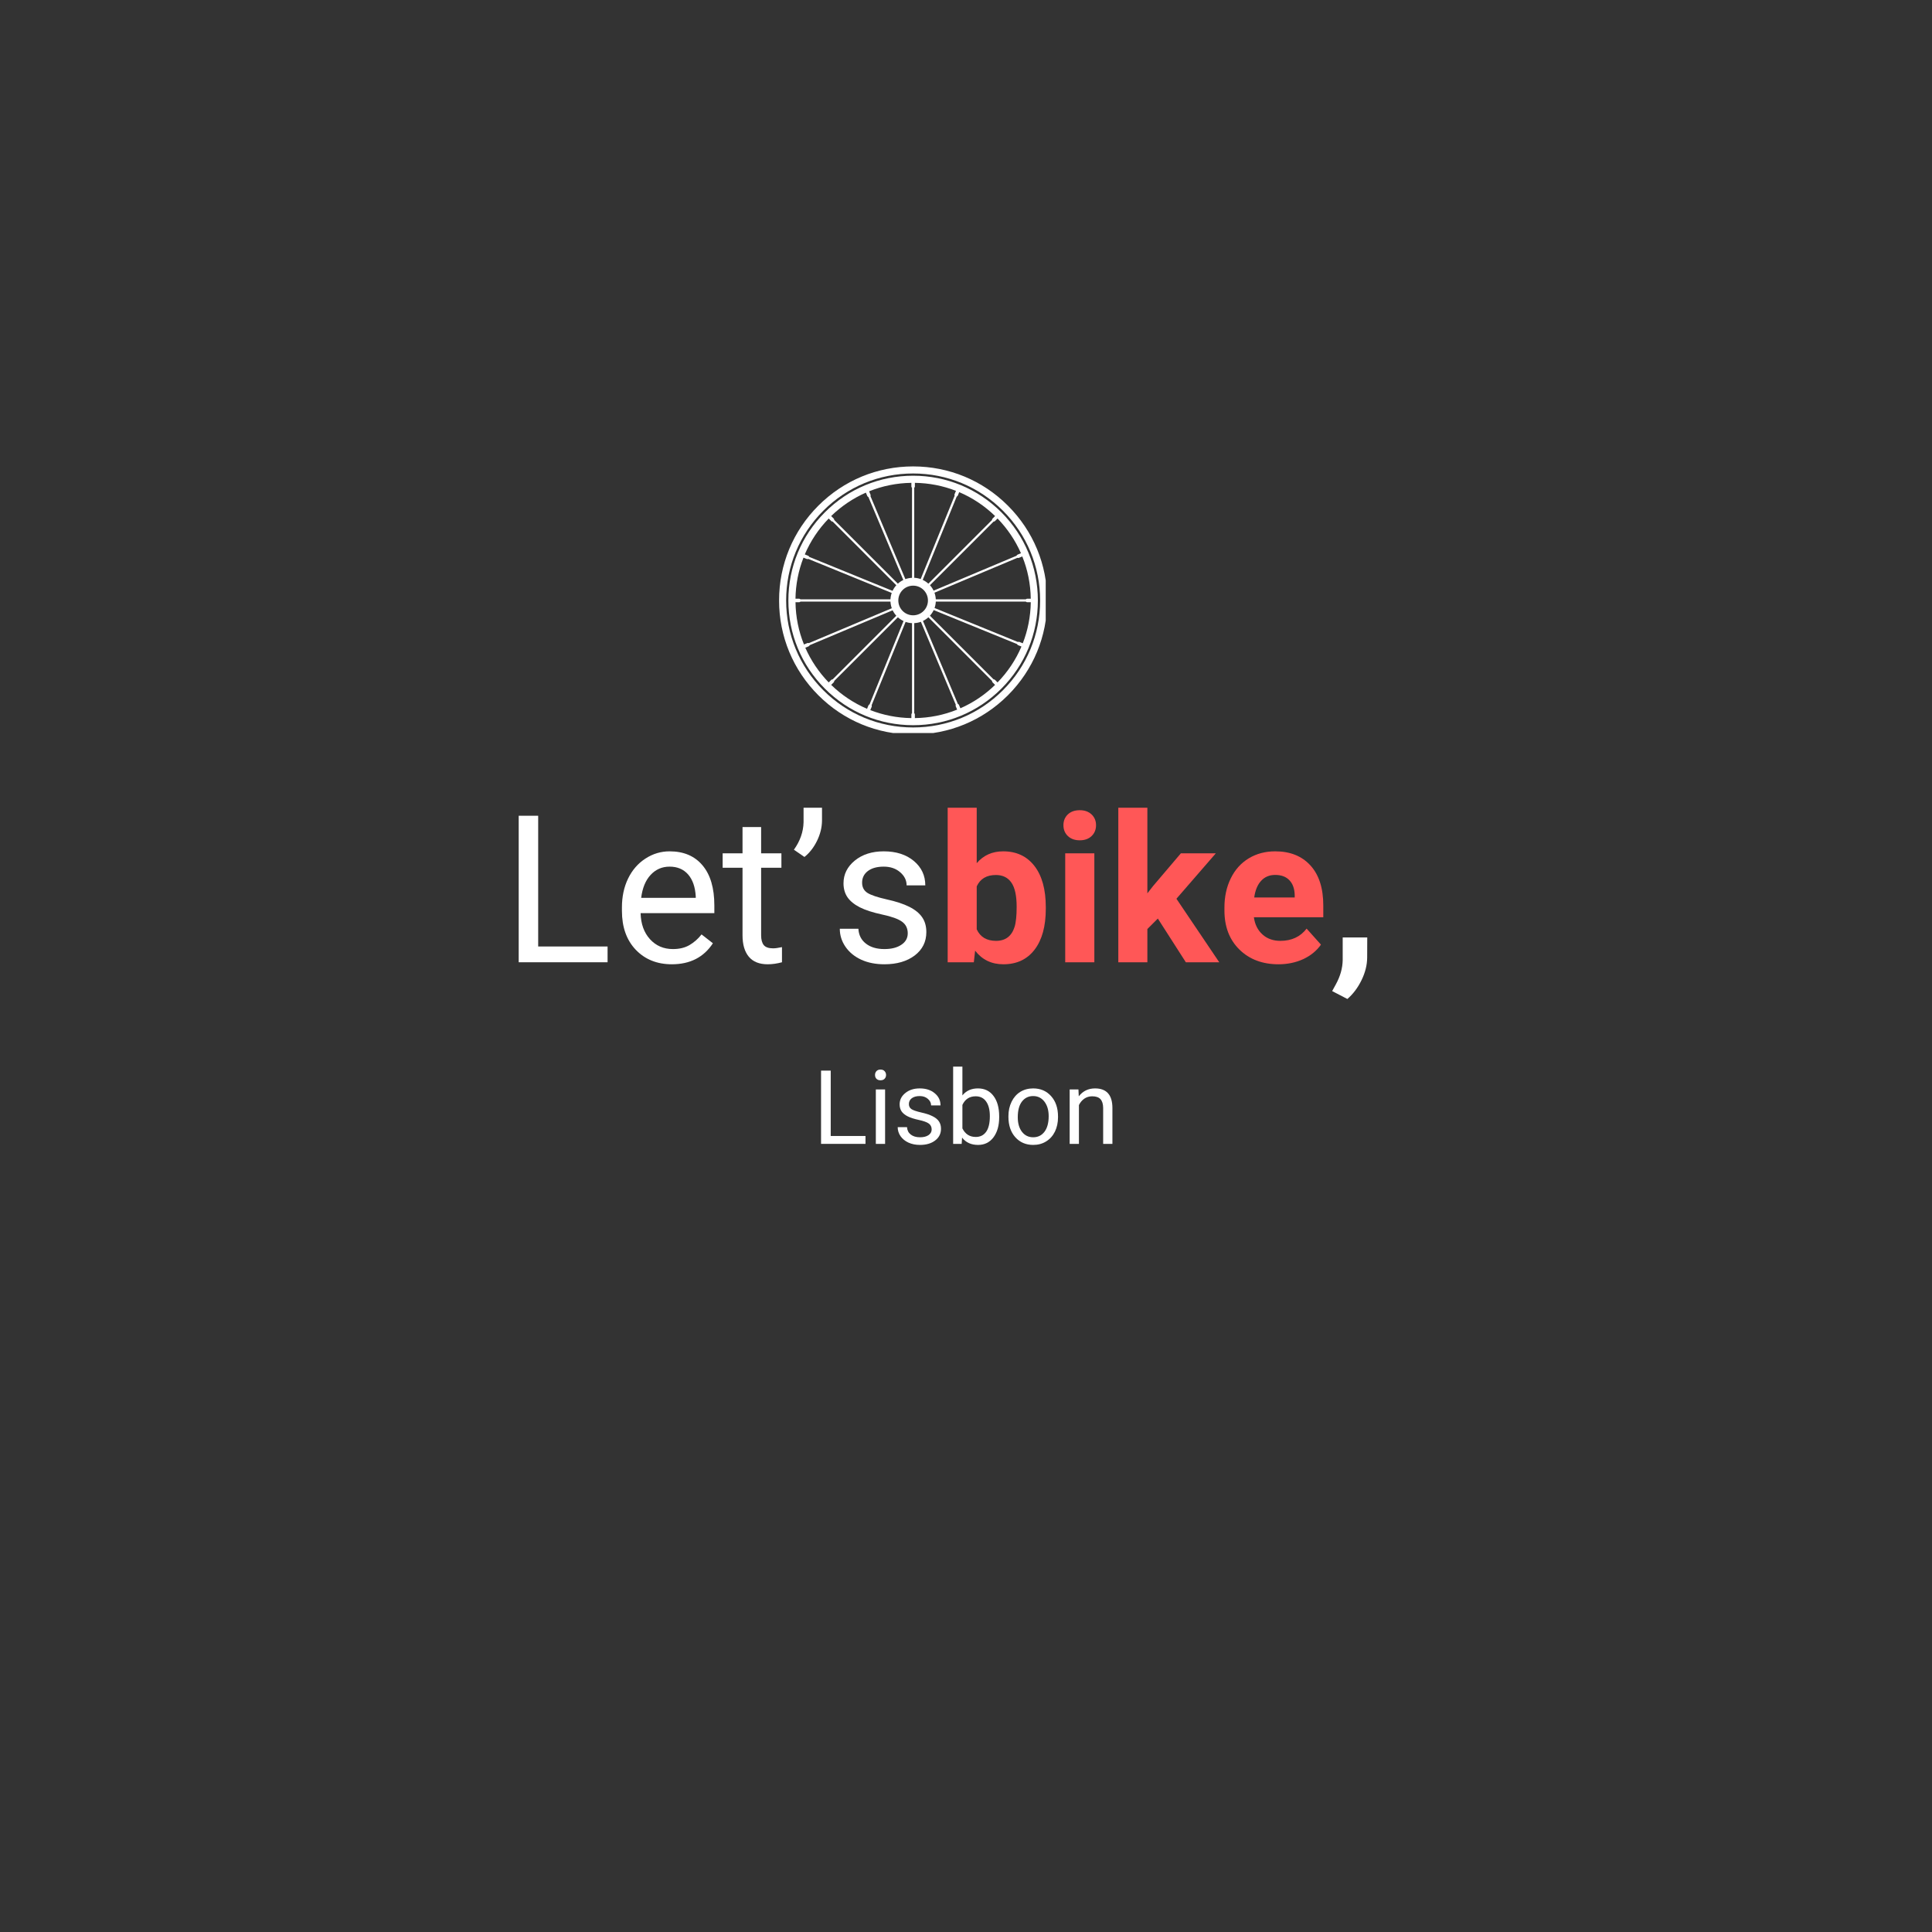 <svg xmlns="http://www.w3.org/2000/svg" xmlns:xlink="http://www.w3.org/1999/xlink" width="500" zoomAndPan="magnify" viewBox="0 0 375 375" height="500" preserveAspectRatio="xMidYMid meet" version="1.0"><rect x="0" y="0" width="375" height="375" fill="#333333" stroke="none"/><defs><g/><clipPath id="9db85fdc50"><path d="M 151.223 90.535 L 202.973 90.535 L 202.973 142.285 L 151.223 142.285 Z M 151.223 90.535 " clip-rule="nonzero"/></clipPath></defs><g clip-path="url(#9db85fdc50)"><path fill="#ffffff" d="M 195.637 98.152 C 190.723 93.234 184.188 90.531 177.238 90.531 C 170.289 90.531 163.754 93.238 158.84 98.152 C 153.922 103.066 151.219 109.602 151.219 116.551 C 151.219 123.5 153.926 130.035 158.84 134.949 C 163.754 139.867 170.289 142.57 177.238 142.57 C 184.191 142.57 190.723 139.867 195.641 134.949 C 200.555 130.035 203.262 123.504 203.262 116.551 C 203.262 109.598 200.555 103.066 195.637 98.152 Z M 194.664 133.98 C 190.012 138.633 183.82 141.199 177.238 141.199 C 170.656 141.199 164.465 138.633 159.809 133.98 C 155.156 129.324 152.59 123.133 152.59 116.551 C 152.59 109.969 155.156 103.777 159.809 99.121 C 164.465 94.469 170.656 91.902 177.238 91.902 C 183.82 91.902 190.012 94.469 194.664 99.121 C 199.32 103.777 201.887 109.969 201.887 116.551 C 201.887 123.133 199.32 129.324 194.664 133.98 Z M 194.664 133.98 " fill-opacity="1" fill-rule="nonzero"/></g><path fill="#ffffff" d="M 194.359 99.43 C 189.785 94.859 183.707 92.336 177.238 92.336 C 170.77 92.336 164.691 94.855 160.117 99.43 C 155.543 104.004 153.023 110.082 153.023 116.551 C 153.023 123.02 155.543 129.098 160.117 133.672 C 164.691 138.246 170.77 140.762 177.238 140.762 C 183.707 140.762 189.785 138.246 194.359 133.672 C 198.934 129.098 201.449 123.02 201.449 116.551 C 201.449 110.082 198.93 104.004 194.359 99.43 Z M 200.07 116.211 L 199.367 116.211 C 199.266 116.211 199.172 116.262 199.109 116.332 L 181.637 116.332 C 181.613 115.883 181.527 115.449 181.379 115.043 L 197.484 108.27 C 197.57 108.312 197.672 108.32 197.766 108.281 L 198.426 108.004 C 199.469 110.582 200.031 113.355 200.07 116.211 Z M 198.168 107.379 L 197.508 107.656 C 197.41 107.699 197.348 107.777 197.316 107.867 L 181.211 114.645 C 181.027 114.258 180.789 113.902 180.504 113.59 L 192.859 101.234 C 192.957 101.242 193.055 101.215 193.129 101.141 L 193.625 100.641 C 195.555 102.633 197.082 104.91 198.168 107.379 Z M 185.91 96.188 L 186.18 95.523 C 188.738 96.613 191.098 98.176 193.145 100.164 L 192.648 100.664 C 192.574 100.738 192.543 100.836 192.551 100.93 L 180.195 113.289 C 179.871 112.992 179.504 112.746 179.102 112.559 L 185.699 96.379 C 185.789 96.352 185.871 96.281 185.91 96.188 Z M 177.453 94.68 C 177.527 94.617 177.578 94.523 177.578 94.422 L 177.578 93.719 C 180.348 93.758 183.039 94.289 185.551 95.27 L 185.281 95.93 C 185.242 96.027 185.25 96.129 185.297 96.215 L 178.699 112.395 C 178.309 112.254 177.891 112.172 177.453 112.148 Z M 176.898 93.719 L 176.898 94.422 C 176.898 94.523 176.945 94.617 177.02 94.68 L 177.02 112.152 C 176.57 112.172 176.137 112.262 175.73 112.41 L 168.957 96.305 C 169 96.219 169.008 96.117 168.969 96.02 L 168.691 95.363 C 171.27 94.32 174.043 93.758 176.898 93.719 Z M 168.066 95.621 L 168.344 96.281 C 168.387 96.375 168.465 96.441 168.555 96.473 L 175.332 112.578 C 174.945 112.762 174.59 113 174.277 113.285 L 161.922 100.93 C 161.93 100.832 161.898 100.734 161.828 100.66 L 161.328 100.164 C 163.32 98.234 165.598 96.707 168.066 95.621 Z M 160.852 100.645 L 161.352 101.141 C 161.422 101.215 161.523 101.246 161.617 101.238 L 173.973 113.594 C 173.68 113.918 173.434 114.285 173.246 114.688 L 157.066 108.09 C 157.035 107.996 156.969 107.918 156.871 107.879 L 156.211 107.609 C 157.301 105.051 158.863 102.691 160.852 100.645 Z M 155.957 108.238 L 156.617 108.508 C 156.715 108.547 156.816 108.539 156.902 108.492 L 173.082 115.09 C 172.941 115.48 172.859 115.898 172.836 116.332 L 155.363 116.332 C 155.301 116.258 155.211 116.211 155.105 116.211 L 154.402 116.211 C 154.445 113.441 154.973 110.75 155.957 108.238 Z M 154.406 116.891 L 155.109 116.891 C 155.211 116.891 155.305 116.84 155.367 116.77 L 172.84 116.77 C 172.859 117.219 172.949 117.652 173.098 118.059 L 156.992 124.832 C 156.906 124.789 156.805 124.781 156.707 124.82 L 156.051 125.094 C 155.008 122.52 154.445 119.746 154.406 116.891 Z M 156.309 125.723 L 156.969 125.445 C 157.062 125.402 157.129 125.324 157.16 125.23 L 173.262 118.457 C 173.449 118.844 173.688 119.199 173.973 119.512 L 161.617 131.867 C 161.52 131.859 161.422 131.887 161.348 131.961 L 160.852 132.461 C 158.922 130.469 157.395 128.191 156.309 125.723 Z M 168.566 136.914 L 168.297 137.578 C 165.738 136.488 163.379 134.926 161.332 132.938 L 161.828 132.438 C 161.902 132.363 161.934 132.266 161.926 132.168 L 174.281 119.812 C 174.605 120.109 174.973 120.355 175.375 120.543 L 168.777 136.723 C 168.684 136.75 168.605 136.82 168.566 136.914 Z M 177.02 138.422 C 176.945 138.484 176.898 138.578 176.898 138.68 L 176.898 139.383 C 174.129 139.344 171.438 138.812 168.926 137.832 L 169.195 137.172 C 169.234 137.074 169.227 136.973 169.18 136.887 L 175.777 120.707 C 176.168 120.848 176.586 120.93 177.02 120.953 Z M 177.238 119.43 C 175.648 119.43 174.363 118.141 174.363 116.551 C 174.363 114.961 175.648 113.676 177.238 113.676 C 178.828 113.676 180.113 114.961 180.113 116.551 C 180.113 118.141 178.828 119.43 177.238 119.43 Z M 177.574 139.383 L 177.574 138.68 C 177.574 138.578 177.527 138.484 177.453 138.422 L 177.453 120.949 C 177.906 120.926 178.34 120.84 178.746 120.691 L 185.52 136.797 C 185.477 136.883 185.465 136.984 185.508 137.078 L 185.781 137.738 C 183.207 138.781 180.434 139.344 177.574 139.383 Z M 186.41 137.48 L 186.133 136.82 C 186.09 136.723 186.012 136.66 185.918 136.629 L 179.145 120.523 C 179.531 120.34 179.887 120.102 180.199 119.816 L 192.555 132.172 C 192.547 132.27 192.574 132.367 192.648 132.441 L 193.148 132.938 C 191.156 134.867 188.879 136.395 186.41 137.48 Z M 193.625 132.457 L 193.125 131.961 C 193.051 131.887 192.953 131.855 192.855 131.863 L 180.5 119.508 C 180.797 119.184 181.039 118.816 181.23 118.414 L 197.41 125.012 C 197.438 125.102 197.504 125.184 197.602 125.223 L 198.266 125.492 C 197.176 128.051 195.613 130.41 193.625 132.457 Z M 198.52 124.863 L 197.859 124.594 C 197.762 124.555 197.66 124.562 197.574 124.609 L 181.395 118.012 C 181.535 117.621 181.617 117.203 181.637 116.77 L 199.113 116.77 C 199.172 116.84 199.266 116.891 199.371 116.891 L 200.074 116.891 C 200.031 119.66 199.504 122.352 198.52 124.863 Z M 198.52 124.863 " fill-opacity="1" fill-rule="nonzero"/><g fill="#ffffff" fill-opacity="1"><g transform="translate(97.383, 186.775)"><g><path d="M 7.078 -3.062 L 20.547 -3.062 L 20.547 0 L 3.297 0 L 3.297 -28.438 L 7.078 -28.438 Z M 7.078 -3.062 "/></g></g></g><g fill="#ffffff" fill-opacity="1"><g transform="translate(118.904, 186.775)"><g><path d="M 11.5 0.391 C 8.633 0.391 6.301 -0.547 4.5 -2.422 C 2.707 -4.305 1.812 -6.828 1.812 -9.984 L 1.812 -10.641 C 1.812 -12.742 2.211 -14.617 3.016 -16.266 C 3.816 -17.91 4.938 -19.195 6.375 -20.125 C 7.812 -21.062 9.375 -21.531 11.062 -21.531 C 13.801 -21.531 15.93 -20.625 17.453 -18.812 C 18.984 -17 19.75 -14.406 19.75 -11.031 L 19.75 -9.531 L 5.438 -9.531 C 5.488 -7.445 6.094 -5.766 7.25 -4.484 C 8.414 -3.203 9.898 -2.562 11.703 -2.562 C 12.973 -2.562 14.051 -2.82 14.938 -3.344 C 15.82 -3.863 16.598 -4.551 17.266 -5.406 L 19.469 -3.688 C 17.695 -0.969 15.039 0.391 11.5 0.391 Z M 11.062 -18.562 C 9.602 -18.562 8.379 -18.031 7.391 -16.969 C 6.398 -15.906 5.785 -14.414 5.547 -12.5 L 16.141 -12.5 L 16.141 -12.781 C 16.035 -14.613 15.539 -16.035 14.656 -17.047 C 13.77 -18.055 12.57 -18.562 11.062 -18.562 Z M 11.062 -18.562 "/></g></g></g><g fill="#ffffff" fill-opacity="1"><g transform="translate(140.093, 186.775)"><g><path d="M 7.641 -26.25 L 7.641 -21.141 L 11.578 -21.141 L 11.578 -18.344 L 7.641 -18.344 L 7.641 -5.234 C 7.641 -4.391 7.812 -3.754 8.156 -3.328 C 8.508 -2.91 9.113 -2.703 9.969 -2.703 C 10.383 -2.703 10.957 -2.781 11.688 -2.938 L 11.688 0 C 10.727 0.258 9.801 0.391 8.906 0.391 C 7.289 0.391 6.07 -0.098 5.25 -1.078 C 4.438 -2.055 4.031 -3.441 4.031 -5.234 L 4.031 -18.344 L 0.172 -18.344 L 0.172 -21.141 L 4.031 -21.141 L 4.031 -26.25 Z M 7.641 -26.25 "/></g></g></g><g fill="#ffffff" fill-opacity="1"><g transform="translate(153.159, 186.775)"><g><path d="M 2.984 -20.438 L 0.938 -21.844 C 2.145 -23.531 2.77 -25.312 2.812 -27.188 L 2.812 -30 L 6.391 -30 L 6.391 -27.469 C 6.379 -26.164 6.055 -24.863 5.422 -23.562 C 4.785 -22.27 3.973 -21.227 2.984 -20.438 Z M 2.984 -20.438 "/></g></g></g><g fill="#ffffff" fill-opacity="1"><g transform="translate(161.146, 186.775)"><g><path d="M 15.047 -5.609 C 15.047 -6.586 14.676 -7.344 13.938 -7.875 C 13.195 -8.414 11.91 -8.879 10.078 -9.266 C 8.254 -9.66 6.805 -10.129 5.734 -10.672 C 4.66 -11.223 3.863 -11.875 3.344 -12.625 C 2.832 -13.383 2.578 -14.285 2.578 -15.328 C 2.578 -17.066 3.305 -18.535 4.766 -19.734 C 6.234 -20.93 8.109 -21.531 10.391 -21.531 C 12.785 -21.531 14.727 -20.91 16.219 -19.672 C 17.707 -18.43 18.453 -16.848 18.453 -14.922 L 14.828 -14.922 C 14.828 -15.91 14.406 -16.766 13.562 -17.484 C 12.727 -18.203 11.672 -18.562 10.391 -18.562 C 9.078 -18.562 8.047 -18.273 7.297 -17.703 C 6.555 -17.129 6.188 -16.379 6.188 -15.453 C 6.188 -14.578 6.531 -13.914 7.219 -13.469 C 7.914 -13.031 9.164 -12.609 10.969 -12.203 C 12.77 -11.805 14.227 -11.328 15.344 -10.766 C 16.469 -10.203 17.301 -9.523 17.844 -8.734 C 18.383 -7.953 18.656 -6.992 18.656 -5.859 C 18.656 -3.973 17.898 -2.457 16.391 -1.312 C 14.879 -0.176 12.922 0.391 10.516 0.391 C 8.816 0.391 7.316 0.094 6.016 -0.5 C 4.711 -1.102 3.691 -1.941 2.953 -3.016 C 2.223 -4.086 1.859 -5.25 1.859 -6.5 L 5.469 -6.5 C 5.531 -5.289 6.016 -4.332 6.922 -3.625 C 7.828 -2.914 9.023 -2.562 10.516 -2.562 C 11.879 -2.562 12.973 -2.836 13.797 -3.391 C 14.629 -3.941 15.047 -4.68 15.047 -5.609 Z M 15.047 -5.609 "/></g></g></g><g fill="#ff5757" fill-opacity="1"><g transform="translate(181.77, 186.775)"><g><path d="M 21.219 -10.375 C 21.219 -6.988 20.492 -4.348 19.047 -2.453 C 17.598 -0.555 15.578 0.391 12.984 0.391 C 10.691 0.391 8.863 -0.488 7.5 -2.25 L 7.25 0 L 2.172 0 L 2.172 -30 L 7.812 -30 L 7.812 -19.234 C 9.113 -20.766 10.828 -21.531 12.953 -21.531 C 15.523 -21.531 17.547 -20.582 19.016 -18.688 C 20.484 -16.789 21.219 -14.125 21.219 -10.688 Z M 15.562 -10.781 C 15.562 -12.914 15.223 -14.473 14.547 -15.453 C 13.867 -16.441 12.863 -16.938 11.531 -16.938 C 9.727 -16.938 8.488 -16.203 7.812 -14.734 L 7.812 -6.391 C 8.5 -4.898 9.75 -4.156 11.562 -4.156 C 13.383 -4.156 14.582 -5.055 15.156 -6.859 C 15.426 -7.711 15.562 -9.02 15.562 -10.781 Z M 15.562 -10.781 "/></g></g></g><g fill="#ff5757" fill-opacity="1"><g transform="translate(204.287, 186.775)"><g><path d="M 8.125 0 L 2.469 0 L 2.469 -21.141 L 8.125 -21.141 Z M 2.125 -26.609 C 2.125 -27.453 2.406 -28.145 2.969 -28.688 C 3.539 -29.238 4.316 -29.516 5.297 -29.516 C 6.254 -29.516 7.02 -29.238 7.594 -28.688 C 8.164 -28.145 8.453 -27.453 8.453 -26.609 C 8.453 -25.742 8.16 -25.035 7.578 -24.484 C 7.004 -23.941 6.242 -23.672 5.297 -23.672 C 4.348 -23.672 3.582 -23.941 3 -24.484 C 2.414 -25.035 2.125 -25.742 2.125 -26.609 Z M 2.125 -26.609 "/></g></g></g><g fill="#ff5757" fill-opacity="1"><g transform="translate(214.891, 186.775)"><g><path d="M 9.844 -8.484 L 7.812 -6.453 L 7.812 0 L 2.172 0 L 2.172 -30 L 7.812 -30 L 7.812 -13.375 L 8.906 -14.781 L 14.312 -21.141 L 21.094 -21.141 L 13.453 -12.328 L 21.766 0 L 15.281 0 Z M 9.844 -8.484 "/></g></g></g><g fill="#ff5757" fill-opacity="1"><g transform="translate(236.256, 186.775)"><g><path d="M 11.891 0.391 C 8.797 0.391 6.273 -0.555 4.328 -2.453 C 2.379 -4.359 1.406 -6.895 1.406 -10.062 L 1.406 -10.609 C 1.406 -12.734 1.816 -14.629 2.641 -16.297 C 3.461 -17.973 4.625 -19.266 6.125 -20.172 C 7.625 -21.078 9.336 -21.531 11.266 -21.531 C 14.16 -21.531 16.438 -20.617 18.094 -18.797 C 19.758 -16.973 20.594 -14.383 20.594 -11.031 L 20.594 -8.734 L 7.125 -8.734 C 7.312 -7.348 7.863 -6.238 8.781 -5.406 C 9.695 -4.57 10.859 -4.156 12.266 -4.156 C 14.441 -4.156 16.141 -4.945 17.359 -6.531 L 20.141 -3.422 C 19.297 -2.223 18.148 -1.285 16.703 -0.609 C 15.254 0.055 13.648 0.391 11.891 0.391 Z M 11.25 -16.953 C 10.133 -16.953 9.227 -16.57 8.531 -15.812 C 7.832 -15.062 7.383 -13.984 7.188 -12.578 L 15.047 -12.578 L 15.047 -13.031 C 15.016 -14.281 14.672 -15.242 14.016 -15.922 C 13.367 -16.609 12.445 -16.953 11.25 -16.953 Z M 11.25 -16.953 "/></g></g></g><g fill="#ffffff" fill-opacity="1"><g transform="translate(257.883, 186.775)"><g><path d="M 3.641 7.125 L 0.688 5.594 L 1.391 4.312 C 2.266 2.727 2.711 1.145 2.734 -0.438 L 2.734 -4.812 L 7.5 -4.812 L 7.484 -0.906 C 7.473 0.539 7.109 2 6.391 3.469 C 5.672 4.945 4.754 6.164 3.641 7.125 Z M 3.641 7.125 "/></g></g></g><g fill="#ffffff" fill-opacity="1"><g transform="translate(267.656, 186.775)"><g/></g></g><g fill="#ffffff" fill-opacity="1"><g transform="translate(157.711, 222.025)"><g><path d="M 3.531 -1.531 L 10.281 -1.531 L 10.281 0 L 1.656 0 L 1.656 -14.219 L 3.531 -14.219 Z M 3.531 -1.531 "/></g></g></g><g fill="#ffffff" fill-opacity="1"><g transform="translate(168.468, 222.025)"><g><path d="M 3.328 0 L 1.531 0 L 1.531 -10.562 L 3.328 -10.562 Z M 1.375 -13.375 C 1.375 -13.664 1.461 -13.91 1.641 -14.109 C 1.828 -14.316 2.094 -14.422 2.438 -14.422 C 2.789 -14.422 3.055 -14.316 3.234 -14.109 C 3.422 -13.91 3.516 -13.664 3.516 -13.375 C 3.516 -13.082 3.422 -12.836 3.234 -12.641 C 3.055 -12.441 2.789 -12.344 2.438 -12.344 C 2.094 -12.344 1.828 -12.441 1.641 -12.641 C 1.461 -12.836 1.375 -13.082 1.375 -13.375 Z M 1.375 -13.375 "/></g></g></g><g fill="#ffffff" fill-opacity="1"><g transform="translate(173.32, 222.025)"><g><path d="M 7.516 -2.797 C 7.516 -3.285 7.332 -3.664 6.969 -3.938 C 6.602 -4.207 5.961 -4.441 5.047 -4.641 C 4.129 -4.836 3.398 -5.07 2.859 -5.344 C 2.328 -5.613 1.93 -5.938 1.672 -6.312 C 1.422 -6.695 1.297 -7.148 1.297 -7.672 C 1.297 -8.535 1.66 -9.266 2.391 -9.859 C 3.117 -10.461 4.055 -10.766 5.203 -10.766 C 6.398 -10.766 7.367 -10.453 8.109 -9.828 C 8.859 -9.211 9.234 -8.426 9.234 -7.469 L 7.406 -7.469 C 7.406 -7.957 7.195 -8.379 6.781 -8.734 C 6.363 -9.098 5.836 -9.281 5.203 -9.281 C 4.535 -9.281 4.016 -9.133 3.641 -8.844 C 3.273 -8.562 3.094 -8.188 3.094 -7.719 C 3.094 -7.289 3.266 -6.961 3.609 -6.734 C 3.953 -6.516 4.578 -6.301 5.484 -6.094 C 6.391 -5.895 7.117 -5.656 7.672 -5.375 C 8.234 -5.102 8.648 -4.77 8.922 -4.375 C 9.191 -3.977 9.328 -3.5 9.328 -2.938 C 9.328 -1.988 8.945 -1.227 8.188 -0.656 C 7.438 -0.082 6.457 0.203 5.25 0.203 C 4.406 0.203 3.656 0.051 3 -0.25 C 2.352 -0.551 1.844 -0.969 1.469 -1.5 C 1.102 -2.039 0.922 -2.625 0.922 -3.25 L 2.734 -3.25 C 2.766 -2.645 3.004 -2.164 3.453 -1.812 C 3.91 -1.457 4.508 -1.281 5.25 -1.281 C 5.938 -1.281 6.484 -1.414 6.891 -1.688 C 7.305 -1.969 7.516 -2.336 7.516 -2.797 Z M 7.516 -2.797 "/></g></g></g><g fill="#ffffff" fill-opacity="1"><g transform="translate(183.629, 222.025)"><g><path d="M 10.312 -5.172 C 10.312 -3.555 9.941 -2.254 9.203 -1.266 C 8.461 -0.285 7.469 0.203 6.219 0.203 C 4.875 0.203 3.836 -0.27 3.109 -1.219 L 3.031 0 L 1.375 0 L 1.375 -15 L 3.172 -15 L 3.172 -9.406 C 3.898 -10.312 4.906 -10.766 6.188 -10.766 C 7.469 -10.766 8.473 -10.281 9.203 -9.312 C 9.941 -8.344 10.312 -7.016 10.312 -5.328 Z M 8.5 -5.375 C 8.5 -6.602 8.258 -7.551 7.781 -8.219 C 7.312 -8.895 6.633 -9.234 5.75 -9.234 C 4.551 -9.234 3.691 -8.676 3.172 -7.562 L 3.172 -3 C 3.723 -1.895 4.586 -1.344 5.766 -1.344 C 6.629 -1.344 7.301 -1.676 7.781 -2.344 C 8.258 -3.008 8.5 -4.02 8.5 -5.375 Z M 8.5 -5.375 "/></g></g></g><g fill="#ffffff" fill-opacity="1"><g transform="translate(194.845, 222.025)"><g><path d="M 0.891 -5.375 C 0.891 -6.414 1.094 -7.348 1.5 -8.172 C 1.906 -9.004 2.469 -9.645 3.188 -10.094 C 3.914 -10.539 4.75 -10.766 5.688 -10.766 C 7.125 -10.766 8.285 -10.266 9.172 -9.266 C 10.066 -8.273 10.516 -6.953 10.516 -5.297 L 10.516 -5.172 C 10.516 -4.141 10.316 -3.211 9.922 -2.391 C 9.523 -1.578 8.957 -0.941 8.219 -0.484 C 7.488 -0.023 6.648 0.203 5.703 0.203 C 4.273 0.203 3.113 -0.297 2.219 -1.297 C 1.332 -2.297 0.891 -3.613 0.891 -5.25 Z M 2.703 -5.172 C 2.703 -3.992 2.973 -3.051 3.516 -2.344 C 4.066 -1.633 4.797 -1.281 5.703 -1.281 C 6.617 -1.281 7.348 -1.641 7.891 -2.359 C 8.43 -3.078 8.703 -4.082 8.703 -5.375 C 8.703 -6.539 8.426 -7.484 7.875 -8.203 C 7.32 -8.922 6.594 -9.281 5.688 -9.281 C 4.789 -9.281 4.066 -8.926 3.516 -8.219 C 2.973 -7.508 2.703 -6.492 2.703 -5.172 Z M 2.703 -5.172 "/></g></g></g><g fill="#ffffff" fill-opacity="1"><g transform="translate(206.247, 222.025)"><g><path d="M 3.078 -10.562 L 3.141 -9.234 C 3.941 -10.254 4.992 -10.766 6.297 -10.766 C 8.535 -10.766 9.66 -9.504 9.672 -6.984 L 9.672 0 L 7.875 0 L 7.875 -7 C 7.863 -7.758 7.688 -8.32 7.344 -8.688 C 7.008 -9.051 6.477 -9.234 5.75 -9.234 C 5.164 -9.234 4.648 -9.078 4.203 -8.766 C 3.766 -8.453 3.422 -8.039 3.172 -7.531 L 3.172 0 L 1.375 0 L 1.375 -10.562 Z M 3.078 -10.562 "/></g></g></g></svg>